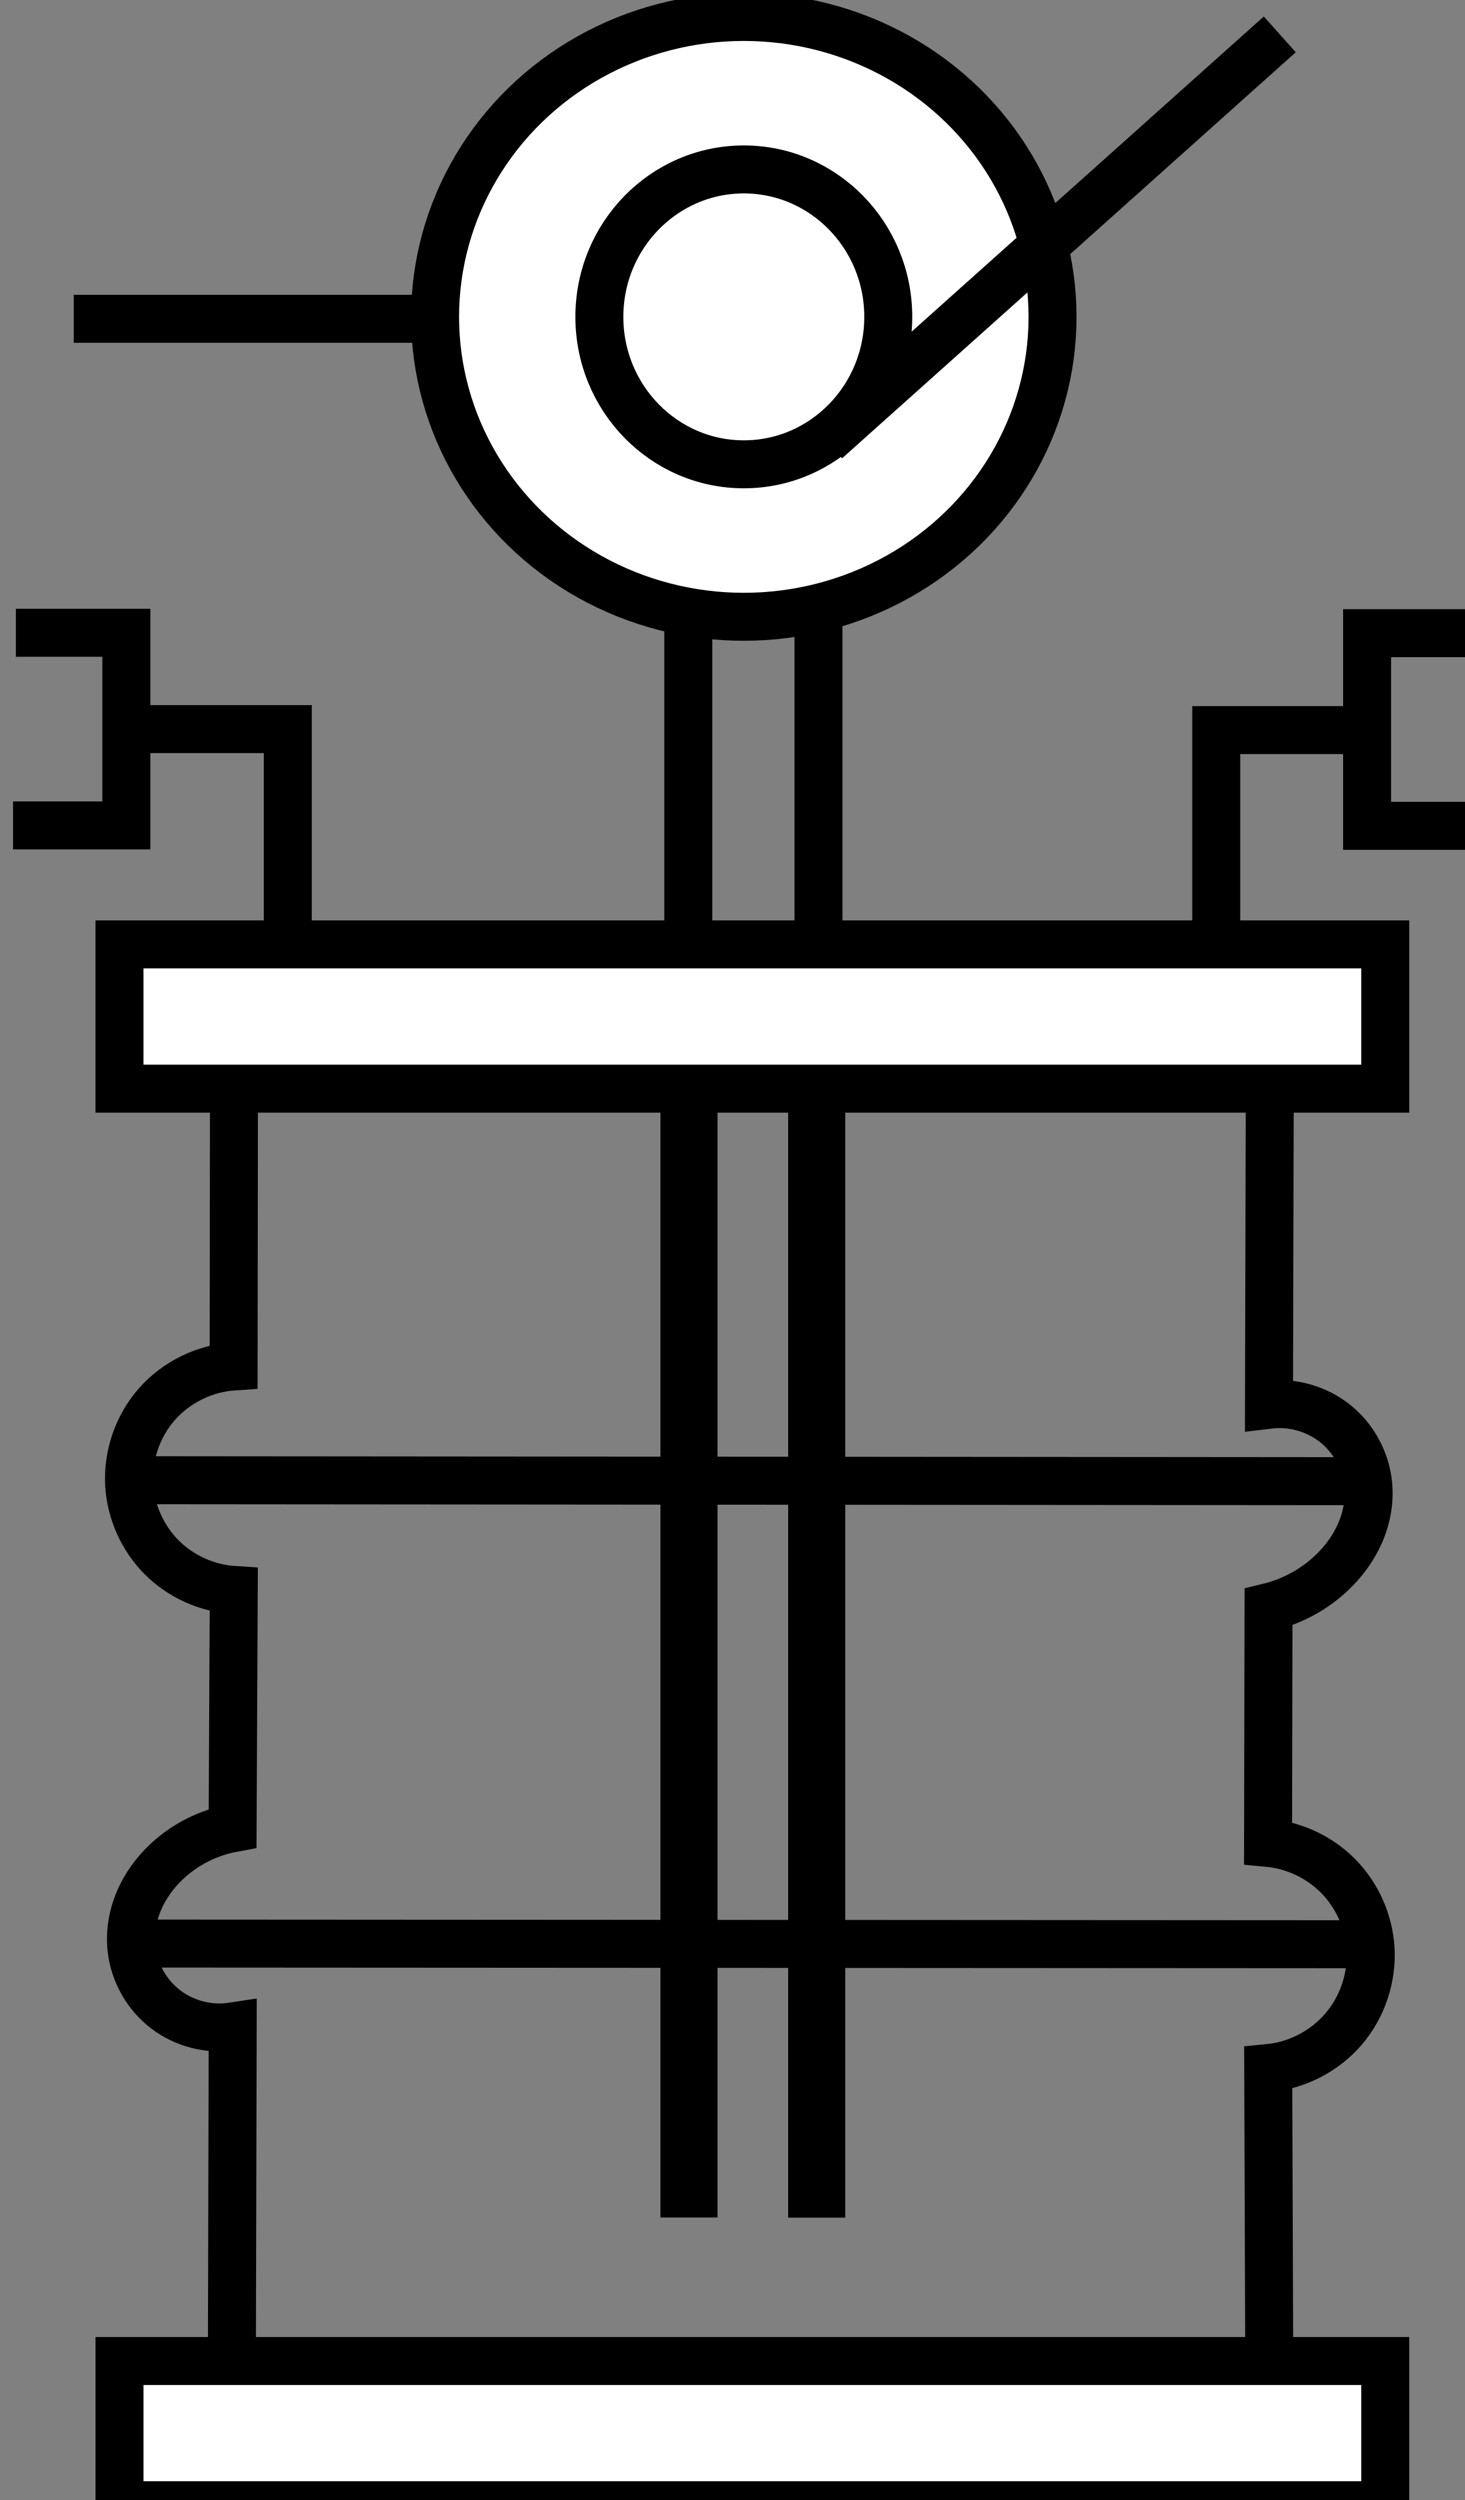 <?xml version="1.0" encoding="UTF-8" standalone="no"?>
<svg
   xmlns:osb="http://www.openswatchbook.org/uri/2009/osb"
   xmlns:dc="http://purl.org/dc/elements/1.1/"
   xmlns:cc="http://creativecommons.org/ns#"
   xmlns:rdf="http://www.w3.org/1999/02/22-rdf-syntax-ns#"
   xmlns:svg="http://www.w3.org/2000/svg"
   xmlns="http://www.w3.org/2000/svg"
   xmlns:xlink="http://www.w3.org/1999/xlink"
   id="svg1100"
   version="1.1"
   viewBox="0 0 24.476 41.76"
   height="41.76mm"
   width="24.476mm">
  <rect x="0" y="0" width="24.476" height="41.76" fill="#808080" stroke="none"/>
  <defs
     id="defs1094">
    <linearGradient
       xlink:href="#linearGradient5649"
       id="linearGradient5653"
       x1="1673.318"
       y1="1038.22"
       x2="1753.12"
       y2="1038.22"
       gradientUnits="userSpaceOnUse"
       gradientTransform="translate(-1145.147,-614.501)" />
    <linearGradient
       id="linearGradient5649"
       osb:paint="solid">
      <stop
         style="stop-color:#000000;stop-opacity:1;"
         offset="0"
         id="stop5651" />
    </linearGradient>
    <linearGradient
       xlink:href="#linearGradient5649"
       id="linearGradient5657"
       gradientUnits="userSpaceOnUse"
       x1="1673.318"
       y1="1038.22"
       x2="1753.12"
       y2="1038.22"
       gradientTransform="translate(-1145.147,-525.216)" />
    <linearGradient
       xlink:href="#linearGradient5649"
       id="linearGradient5677"
       x1="1693.214"
       y1="994.122"
       x2="1732.143"
       y2="994.122"
       gradientUnits="userSpaceOnUse"
       gradientTransform="translate(-1145.147,-614.501)" />
    <linearGradient
       xlink:href="#linearGradient5649"
       id="linearGradient5669"
       x1="1703.214"
       y1="993.798"
       x2="1721.429"
       y2="993.798"
       gradientUnits="userSpaceOnUse"
       gradientTransform="translate(-1144.79,-614.177)" />
  </defs>
  <g
     transform="translate(-42.19,-100.828)"
     id="layer1">
    <g
       style="stroke-width:3.024;stroke-miterlimit:4;stroke-dasharray:none"
       transform="matrix(0.265,0,0,0.265,-95.779,5.521)"
       id="g1048">
      <path
         id="path5643"
         d="m 535.389,427.535 -0.022,18.237 c -1.839,0.121 -3.618,0.996 -4.837,2.379 -1.218,1.383 -1.861,3.259 -1.748,5.099 0.104,1.697 0.847,3.348 2.047,4.553 1.201,1.204 2.849,1.951 4.547,2.06 l -0.074,15.011 c -1.523,0.284 -2.962,1.006 -4.101,2.057 -0.763,0.704 -1.393,1.558 -1.8,2.512 -0.407,0.955 -0.587,2.012 -0.472,3.043 0.165,1.487 0.959,2.894 2.147,3.805 1.188,0.91 2.753,1.311 4.232,1.083 l -0.049,20.508"
         style="fill:none;fill-rule:evenodd;stroke:#000000;stroke-width:3.024;stroke-linecap:butt;stroke-linejoin:miter;stroke-opacity:1;stroke-miterlimit:4;stroke-dasharray:none" />
      <path
         id="rect5647"
         d="m 528.17,419.173 v 9.092 h 79.803 v -9.092 z"
         style="fill:#ffffff;stroke:url(#linearGradient5653);stroke-width:3.024;stroke-miterlimit:4;stroke-dasharray:none" />
      <rect
         style="fill:#ffffff;stroke:url(#linearGradient5657);stroke-width:3.024;stroke-miterlimit:4;stroke-dasharray:none"
         id="rect5655"
         width="79.802"
         height="9.091"
         x="528.171"
         y="508.459" />
      <path
         style="fill:none;fill-rule:evenodd;stroke:#000000;stroke-width:3.024;stroke-linecap:butt;stroke-linejoin:miter;stroke-opacity:1;stroke-miterlimit:4;stroke-dasharray:none"
         d="m 600.657,508.381 -0.063,-18.382 c 1.825,-0.171 3.571,-1.077 4.76,-2.472 1.19,-1.395 1.809,-3.262 1.69,-5.091 -0.109,-1.676 -0.834,-3.306 -2.006,-4.509 -1.172,-1.204 -2.781,-1.972 -4.454,-2.126 l 0.029,-14.855 c 1.498,-0.362 2.897,-1.126 4.011,-2.191 0.749,-0.716 1.372,-1.569 1.78,-2.521 0.408,-0.952 0.596,-2.004 0.493,-3.035 -0.147,-1.481 -0.912,-2.891 -2.074,-3.822 -1.161,-0.931 -2.704,-1.371 -4.181,-1.192 l 0.052,-20.448"
         id="path5659" />
      <ellipse
         ry="18.903"
         rx="19.464"
         cy="379.621"
         cx="567.532"
         id="path5671"
         style="fill:#ffffff;stroke:url(#linearGradient5677);stroke-width:3.024;stroke-miterlimit:4;stroke-dasharray:none" />
      <ellipse
         ry="9.293"
         rx="9.107"
         cy="379.621"
         cx="567.532"
         id="path5663"
         style="fill:#ffffff;stroke:url(#linearGradient5669);stroke-width:3.024;stroke-miterlimit:4;stroke-dasharray:none" />
      <path
         id="path5679"
         d="m 572.719,387.408 28.604,-25.593"
         style="fill:none;fill-rule:evenodd;stroke:#000000;stroke-width:3.024;stroke-linecap:butt;stroke-linejoin:miter;stroke-miterlimit:4;stroke-dasharray:none;stroke-opacity:1" />
      <path
         id="path5685"
         d="m 528.56,452.943 77.615,0.063"
         style="fill:none;fill-rule:evenodd;stroke:#000000;stroke-width:3.024;stroke-linecap:butt;stroke-linejoin:miter;stroke-opacity:1;stroke-miterlimit:4;stroke-dasharray:none" />
      <path
         style="fill:none;fill-rule:evenodd;stroke:#000000;stroke-width:3.024;stroke-linecap:butt;stroke-linejoin:miter;stroke-opacity:1;stroke-miterlimit:4;stroke-dasharray:none"
         d="m 529.021,482.147 77.567,0.044"
         id="path5687" />
      <path
         id="path5689"
         d="m 521.639,399.531 h 6.964 v 12.143 h -7.143"
         style="fill:none;fill-rule:evenodd;stroke:#000000;stroke-width:3.024;stroke-linecap:butt;stroke-linejoin:miter;stroke-opacity:1;stroke-miterlimit:4;stroke-dasharray:none" />
      <path
         id="path5691"
         d="m 528.782,405.603 h 10 v 13.036"
         style="fill:none;fill-rule:evenodd;stroke:#000000;stroke-width:3.024;stroke-linecap:butt;stroke-linejoin:miter;stroke-opacity:1;stroke-miterlimit:4;stroke-dasharray:none" />
      <path
         style="fill:none;fill-rule:evenodd;stroke:#000000;stroke-width:3.024;stroke-linecap:butt;stroke-linejoin:miter;stroke-opacity:1;stroke-miterlimit:4;stroke-dasharray:none"
         d="m 613.791,399.557 h -6.964 v 12.143 h 7.143"
         id="path5699" />
      <path
         style="fill:none;fill-rule:evenodd;stroke:#000000;stroke-width:3.024;stroke-linecap:butt;stroke-linejoin:miter;stroke-opacity:1;stroke-miterlimit:4;stroke-dasharray:none"
         d="m 607.317,405.665 h -10 v 13.036"
         id="path5701" />
      <g
         transform="matrix(1,0,0,0.706,-623.908,326.371)"
         style="fill:none;stroke-width:3.598;stroke-miterlimit:4;stroke-dasharray:none"
         id="g5877">
        <path
           style="fill:none;fill-rule:evenodd;stroke:#000000;stroke-width:3.598;stroke-linecap:butt;stroke-linejoin:miter;stroke-miterlimit:4;stroke-dasharray:none;stroke-opacity:1"
           d="M 1196.035,143.786 V 245.116"
           id="path5681" />
        <path
           style="fill:none;fill-rule:evenodd;stroke:#000000;stroke-width:3.598;stroke-linecap:butt;stroke-linejoin:miter;stroke-miterlimit:4;stroke-dasharray:none;stroke-opacity:1"
           d="m 1187.984,143.712 -10e-5,101.393"
           id="path5683" />
      </g>
      <path
         id="path5894"
         d="m 564.031,419.173 v -21.213"
         style="fill:none;fill-rule:evenodd;stroke:#000000;stroke-width:3.024;stroke-linecap:butt;stroke-linejoin:miter;stroke-opacity:1;stroke-miterlimit:4;stroke-dasharray:none" />
      <path
         id="path5896"
         d="M 572.239,418.794 V 397.96"
         style="fill:none;fill-rule:evenodd;stroke:#000000;stroke-width:3.024;stroke-linecap:butt;stroke-linejoin:miter;stroke-opacity:1;stroke-miterlimit:4;stroke-dasharray:none" />
      <path
         id="path1027"
         d="M 548.076,379.742 H 525.287"
         style="fill:none;stroke:#000000;stroke-width:3.024;stroke-linecap:butt;stroke-linejoin:miter;stroke-opacity:1;stroke-miterlimit:4;stroke-dasharray:none" />
    </g>
  </g>
</svg>
